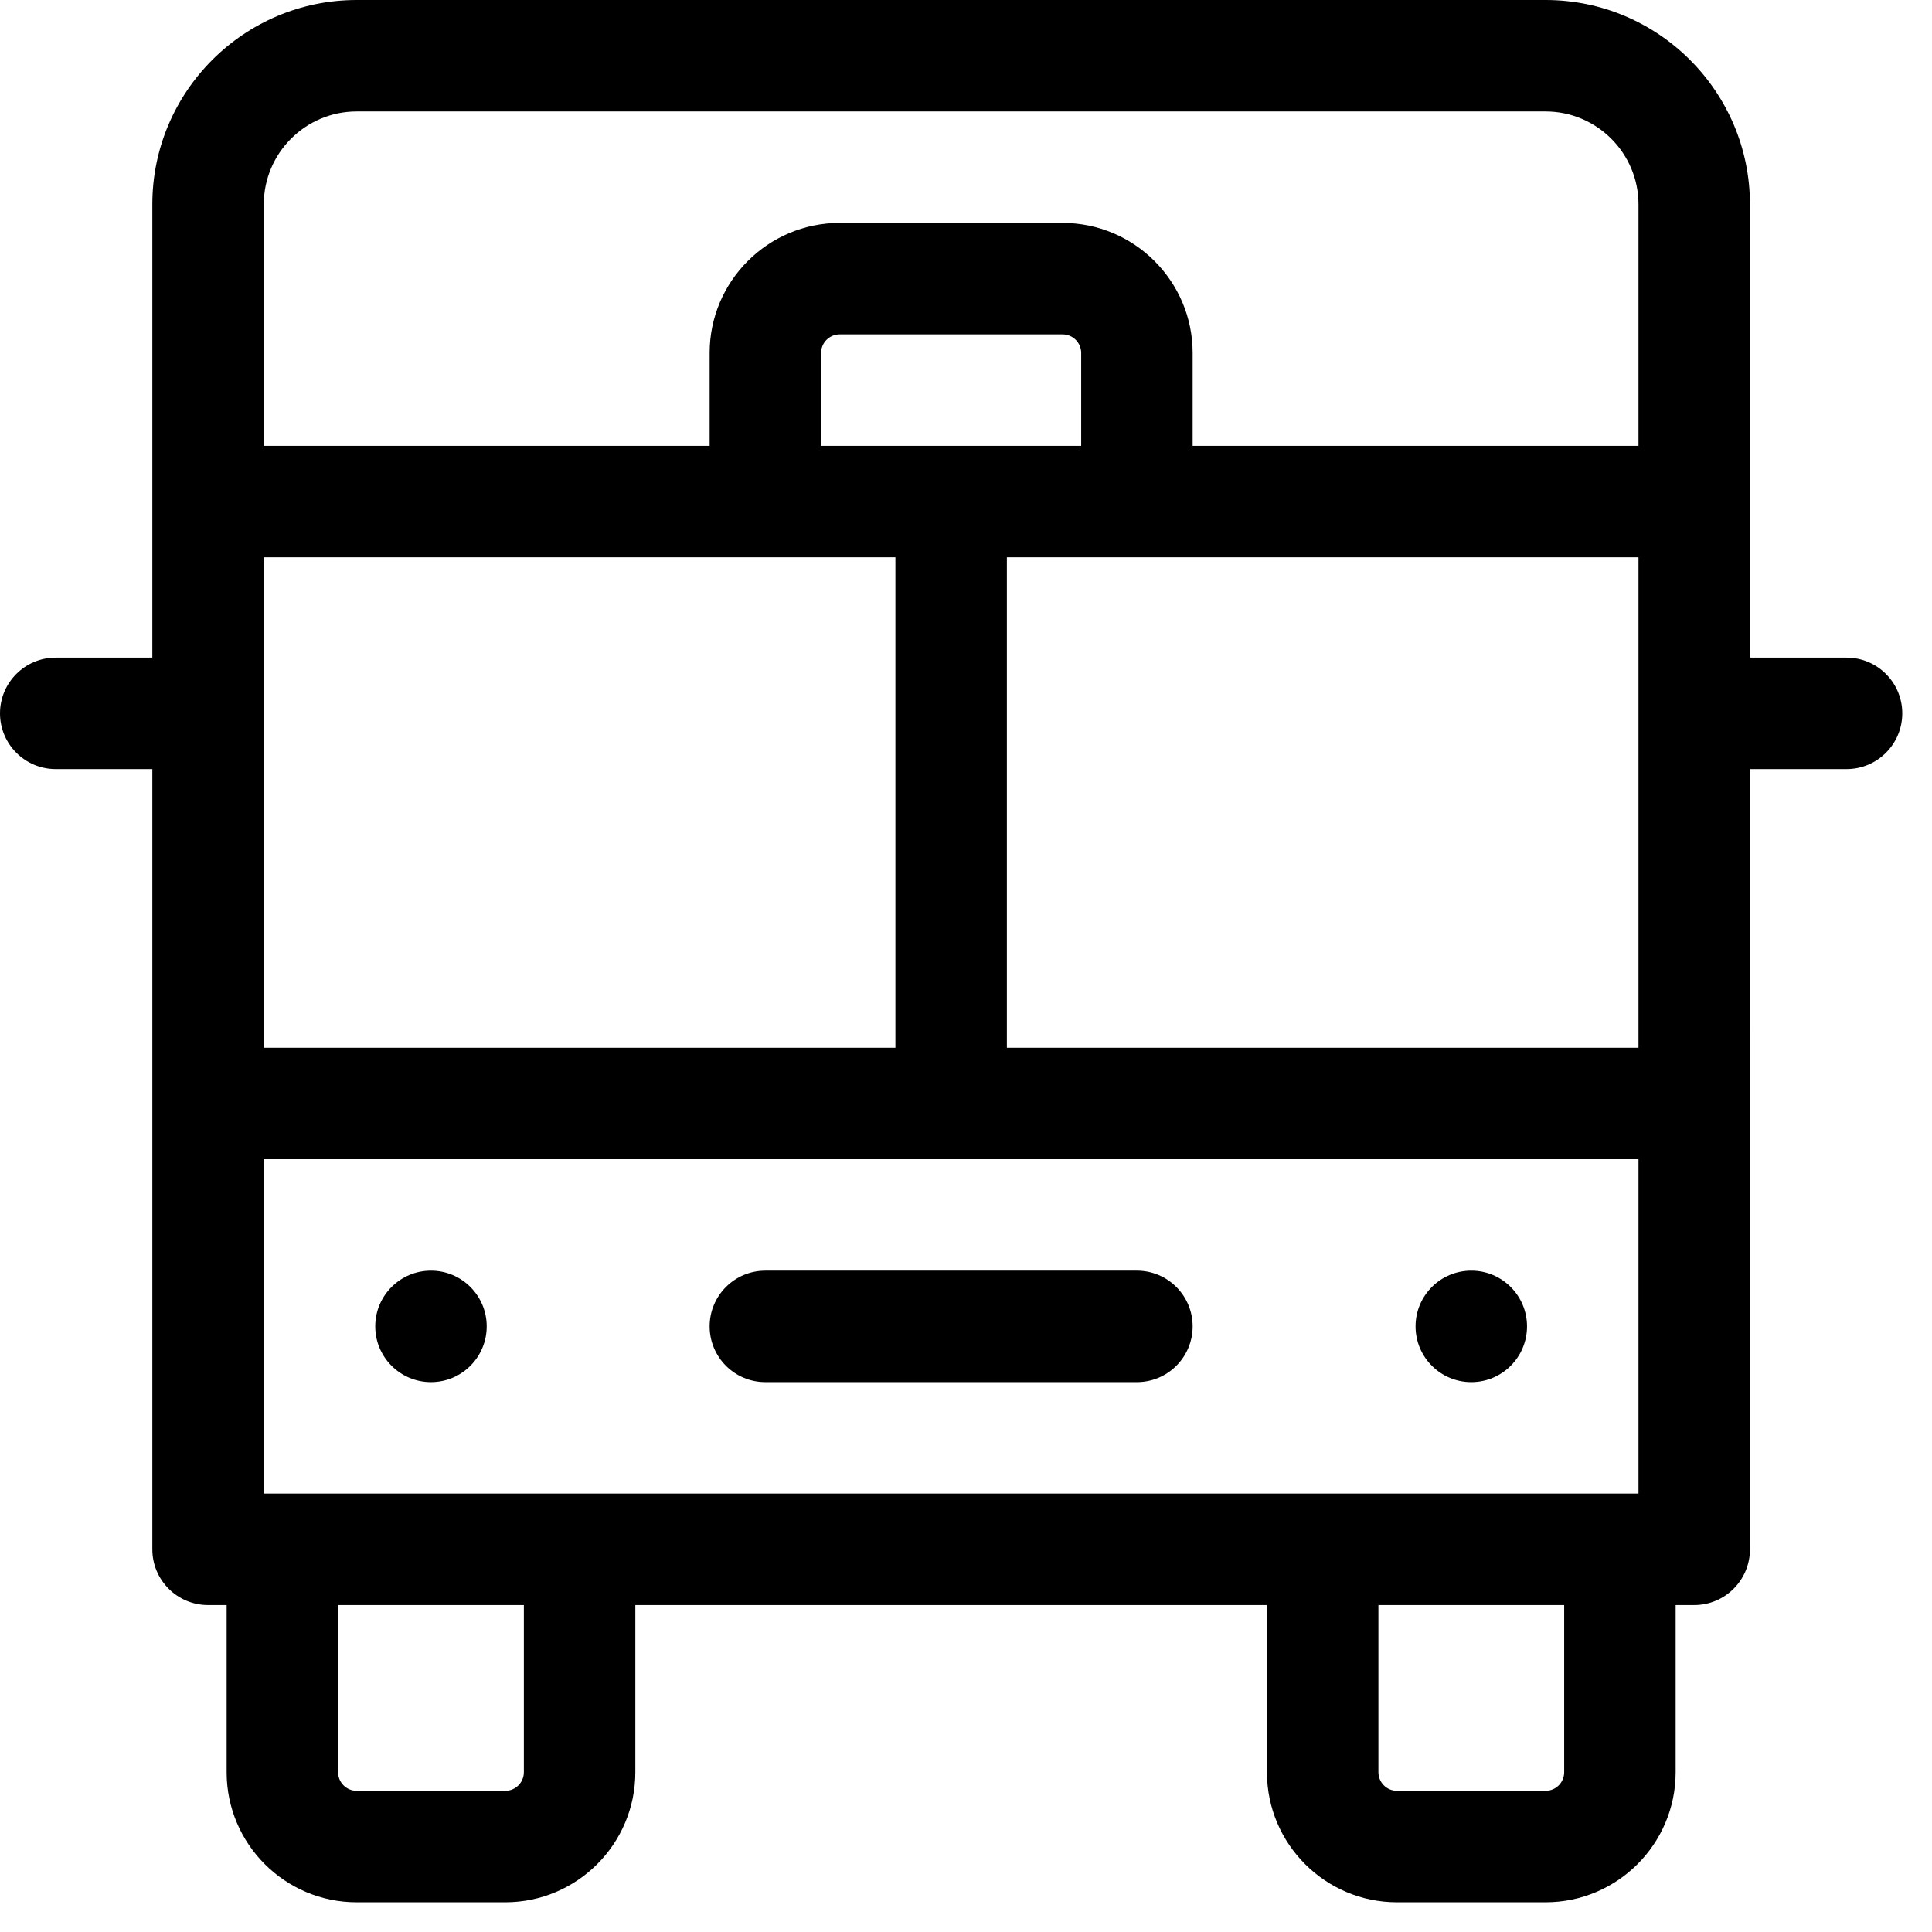 <svg enable-background="new 0 0 297 297" version="1.1" viewBox="0 0 520 520" xml:space="preserve" xmlns="http://www.w3.org/2000/svg">
	<path d="M411 357c0 8.285-6.715 15-15 15s-15-6.715-15-15 6.715-15 15-15 15 6.715 15 15zm-280 0c0 8.285-6.715 15-15 15s-15-6.715-15-15 6.715-15 15-15 15 6.715 15 15zm0 0"/>
	<path d="M191 357c0 8.285 6.715 15 15 15h100c8.285 0 15-6.715 15-15s-6.715-15-15-15H206c-8.285 0-15 6.715-15 15zm306-180h-26V55c0-30.328-24.672-55-55-55H96C65.672 0 41 24.672 41 55v122H15c-8.285 0-15 6.715-15 15s6.715 15 15 15h26v210c0 8.285 6.715 15 15 15h5v45c0 19.3 15.7 35 35 35h40c19.3 0 35-15.7 35-35v-45h170v45c0 19.3 15.7 35 35 35h40c19.3 0 35-15.7 35-35v-45h5c8.285 0 15-6.715 15-15V207h26c8.285 0 15-6.715 15-15s-6.715-15-15-15zm-56 225H71v-90h370zm0-120H271V150h170zM291 120h-70V95c0-2.758 2.242-5 5-5h60c2.758 0 5 2.242 5 5zm-50 30v132H71V150zM96 30h320c13.785 0 25 11.215 25 25v65H321V95c0-19.3-15.7-35-35-35h-60c-19.3 0-35 15.7-35 35v25H71V55c0-13.785 11.215-25 25-25zm45 447c0 2.758-2.242 5-5 5H96c-2.758 0-5-2.242-5-5v-45h50zm280 0c0 2.758-2.242 5-5 5h-40c-2.758 0-5-2.242-5-5v-45h50zm0 0"/>
</svg>